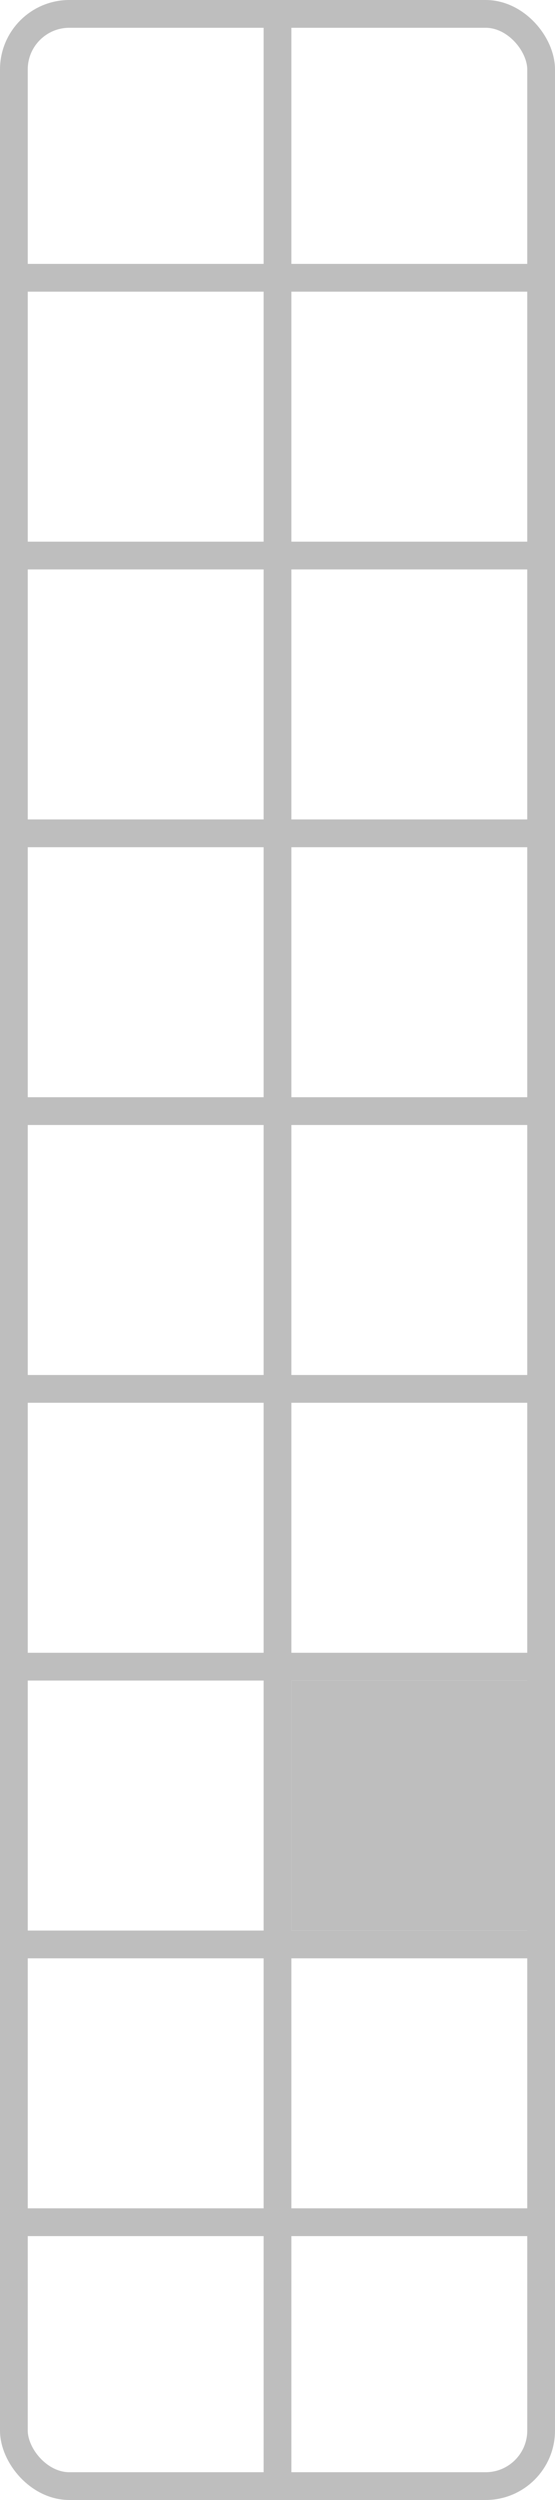 <?xml version="1.0" encoding="UTF-8" standalone="no"?>
<svg
   width="100mm"
   height="450mm"
   viewBox="0 0 100 450">
  <rect
     style="fill:none;stroke:#bebebe;stroke-width:5"
     width="95"
     height="445"
     x="2.5"
     y="2.5"
     ry="10" />
<path style="fill:none;stroke:#bebebe;stroke-width:5" d="M 0,50 H 100" /><path style="fill:none;stroke:#bebebe;stroke-width:5" d="M 0,100 H 100" /><path style="fill:none;stroke:#bebebe;stroke-width:5" d="M 0,150 H 100" /><path style="fill:none;stroke:#bebebe;stroke-width:5" d="M 0,200 H 100" /><path style="fill:none;stroke:#bebebe;stroke-width:5" d="M 0,250 H 100" /><path style="fill:none;stroke:#bebebe;stroke-width:5" d="M 0,300 H 100" /><path style="fill:none;stroke:#bebebe;stroke-width:5" d="M 0,350 H 100" /><path style="fill:none;stroke:#bebebe;stroke-width:5" d="M 0,400 H 100" /><path style="fill:none;stroke:#bebebe;stroke-width:5" d="M 50,0 V 450" /><rect style="fill:#bebebe" width="45" height="45" x="52.5" y="302.5" /></svg>